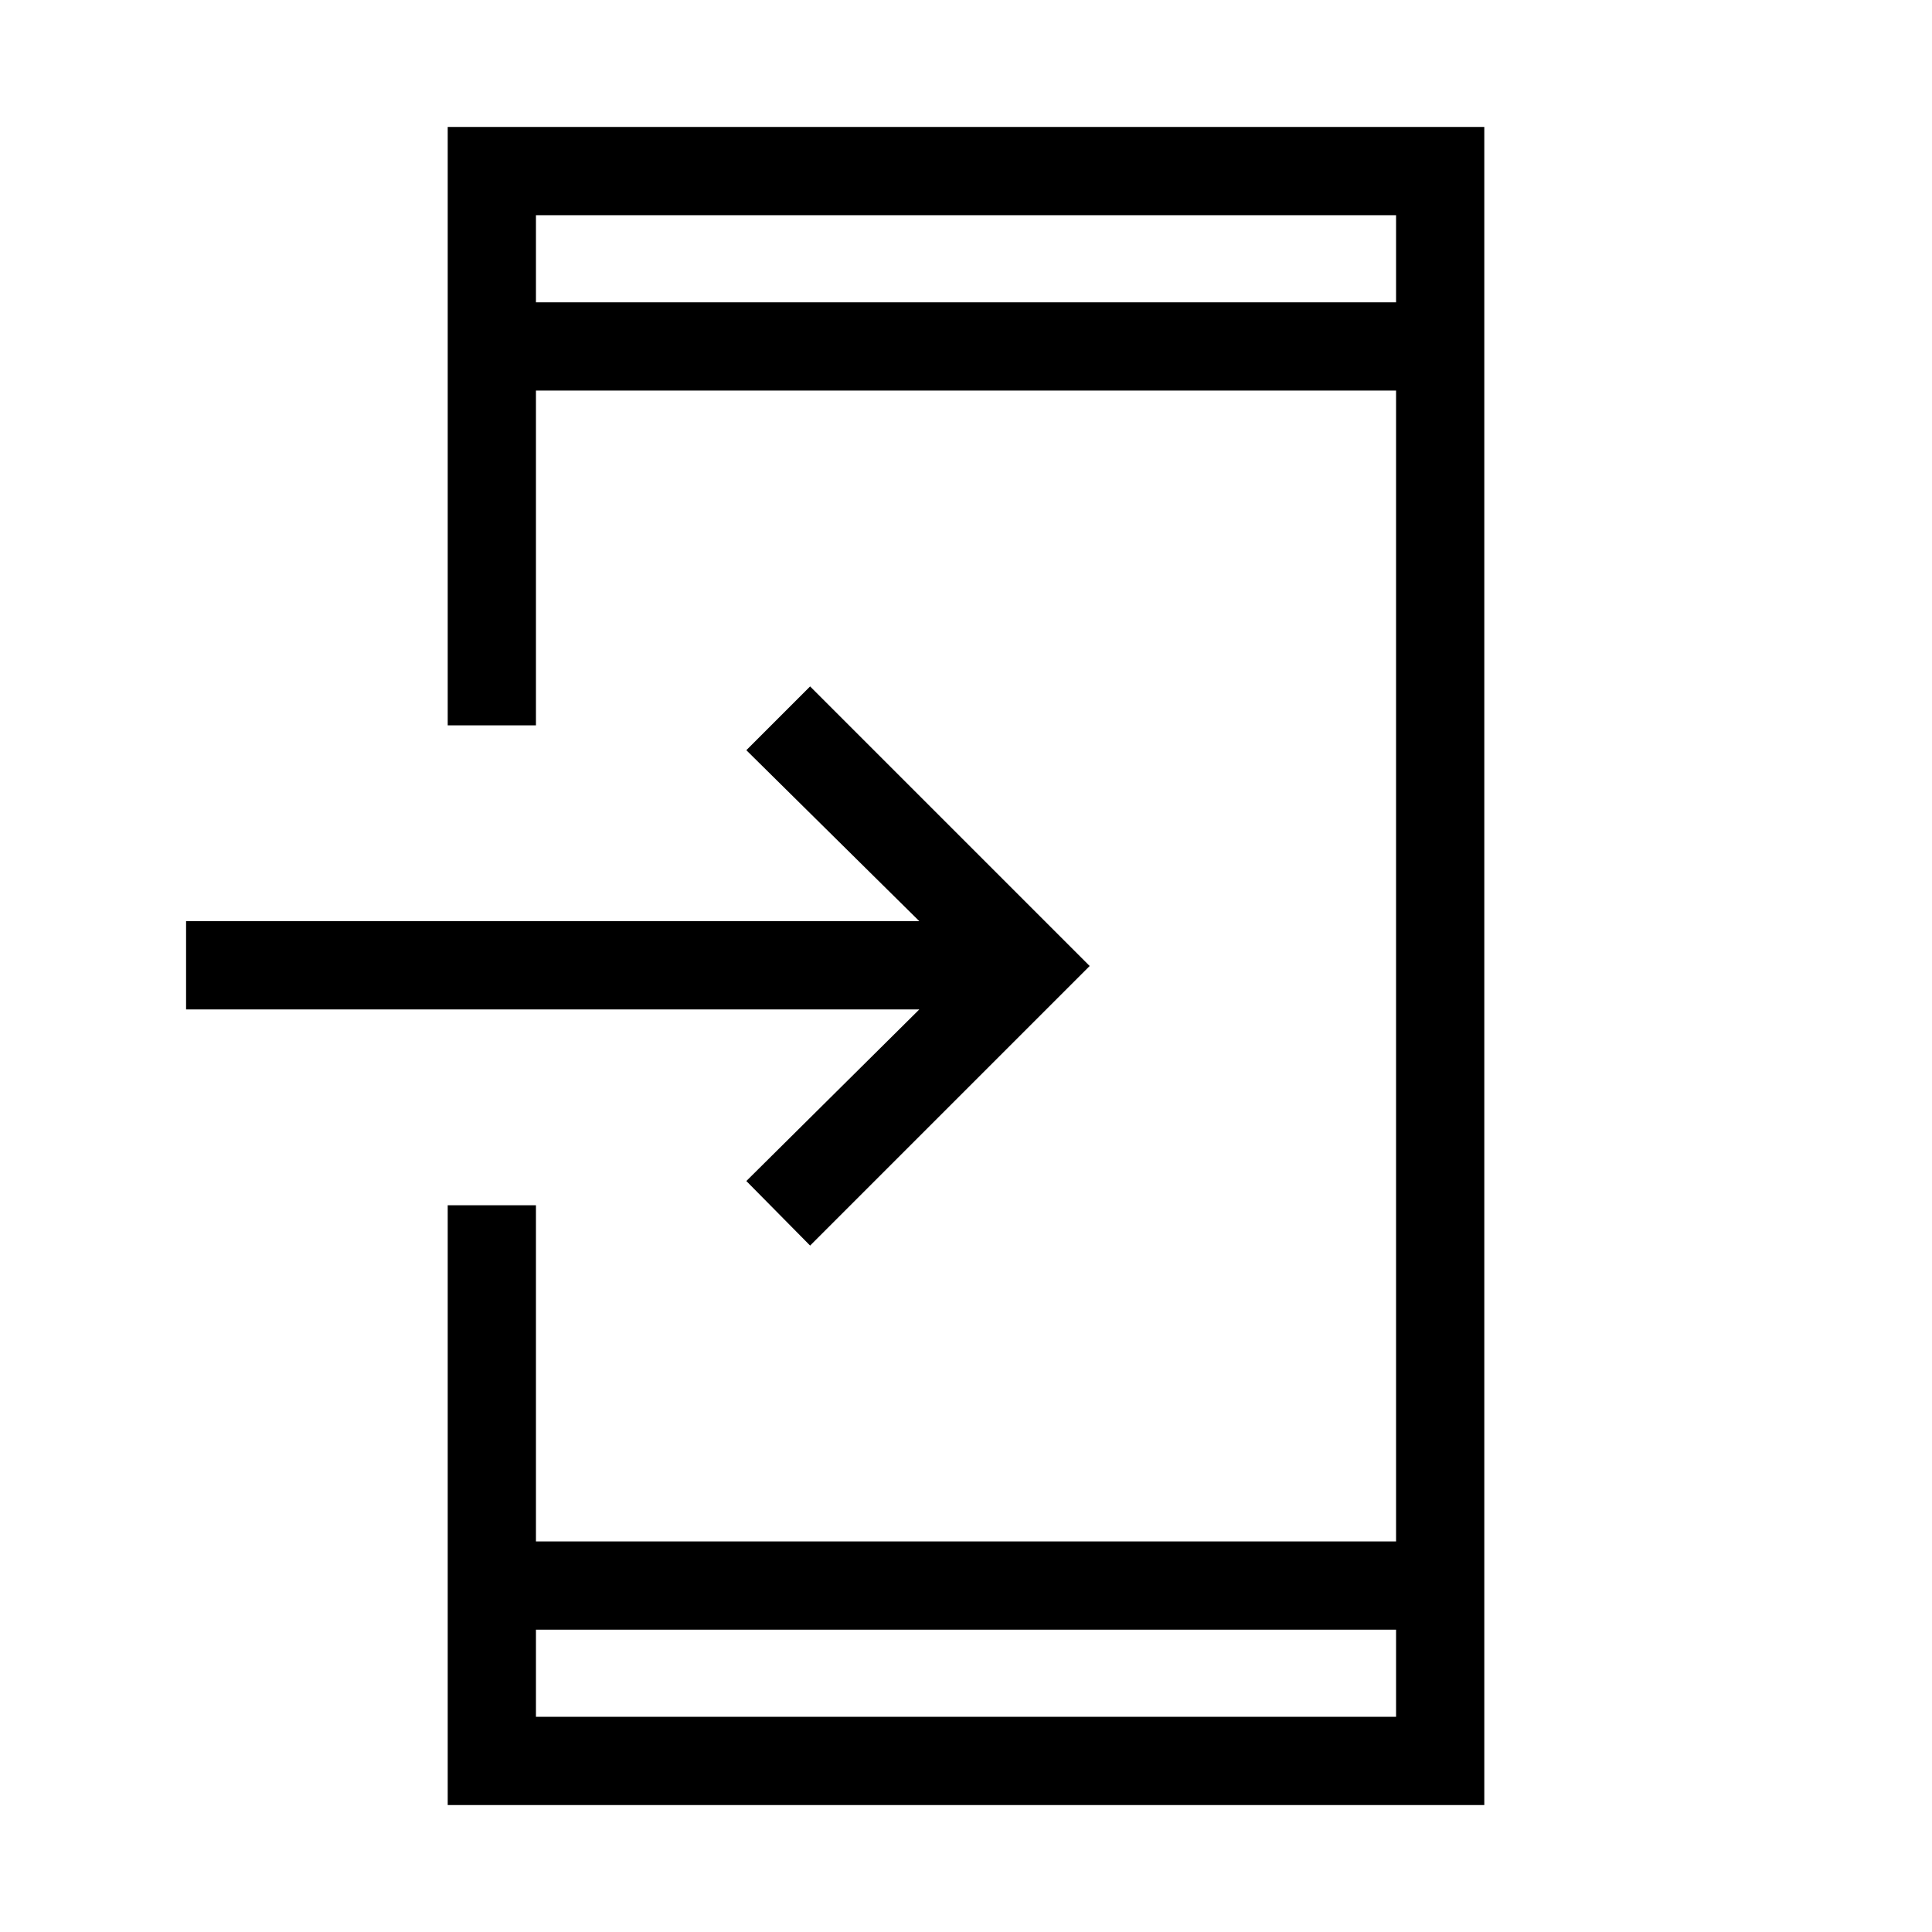 <svg xmlns="http://www.w3.org/2000/svg" height="48" viewBox="0 -960 960 960" width="48"><path d="M222.463-63.078v-298.037h43.845v167.038h427.384v-571.846H266.308v166.346h-43.845v-297.345h515.074v833.844H222.463Zm43.845-87.154v43.309h427.384v-43.309H266.308Zm136.23-190.846-31.691-32.076 85.962-85.27H92.462v-43.845H456.81l-85.962-84.962 31.691-31.691L541.461-480 402.538-341.078Zm-136.23-468.69h427.384v-43.309H266.308v43.309Zm0 0v-43.309 43.309Zm0 659.536v43.309-43.309Z"/></svg>